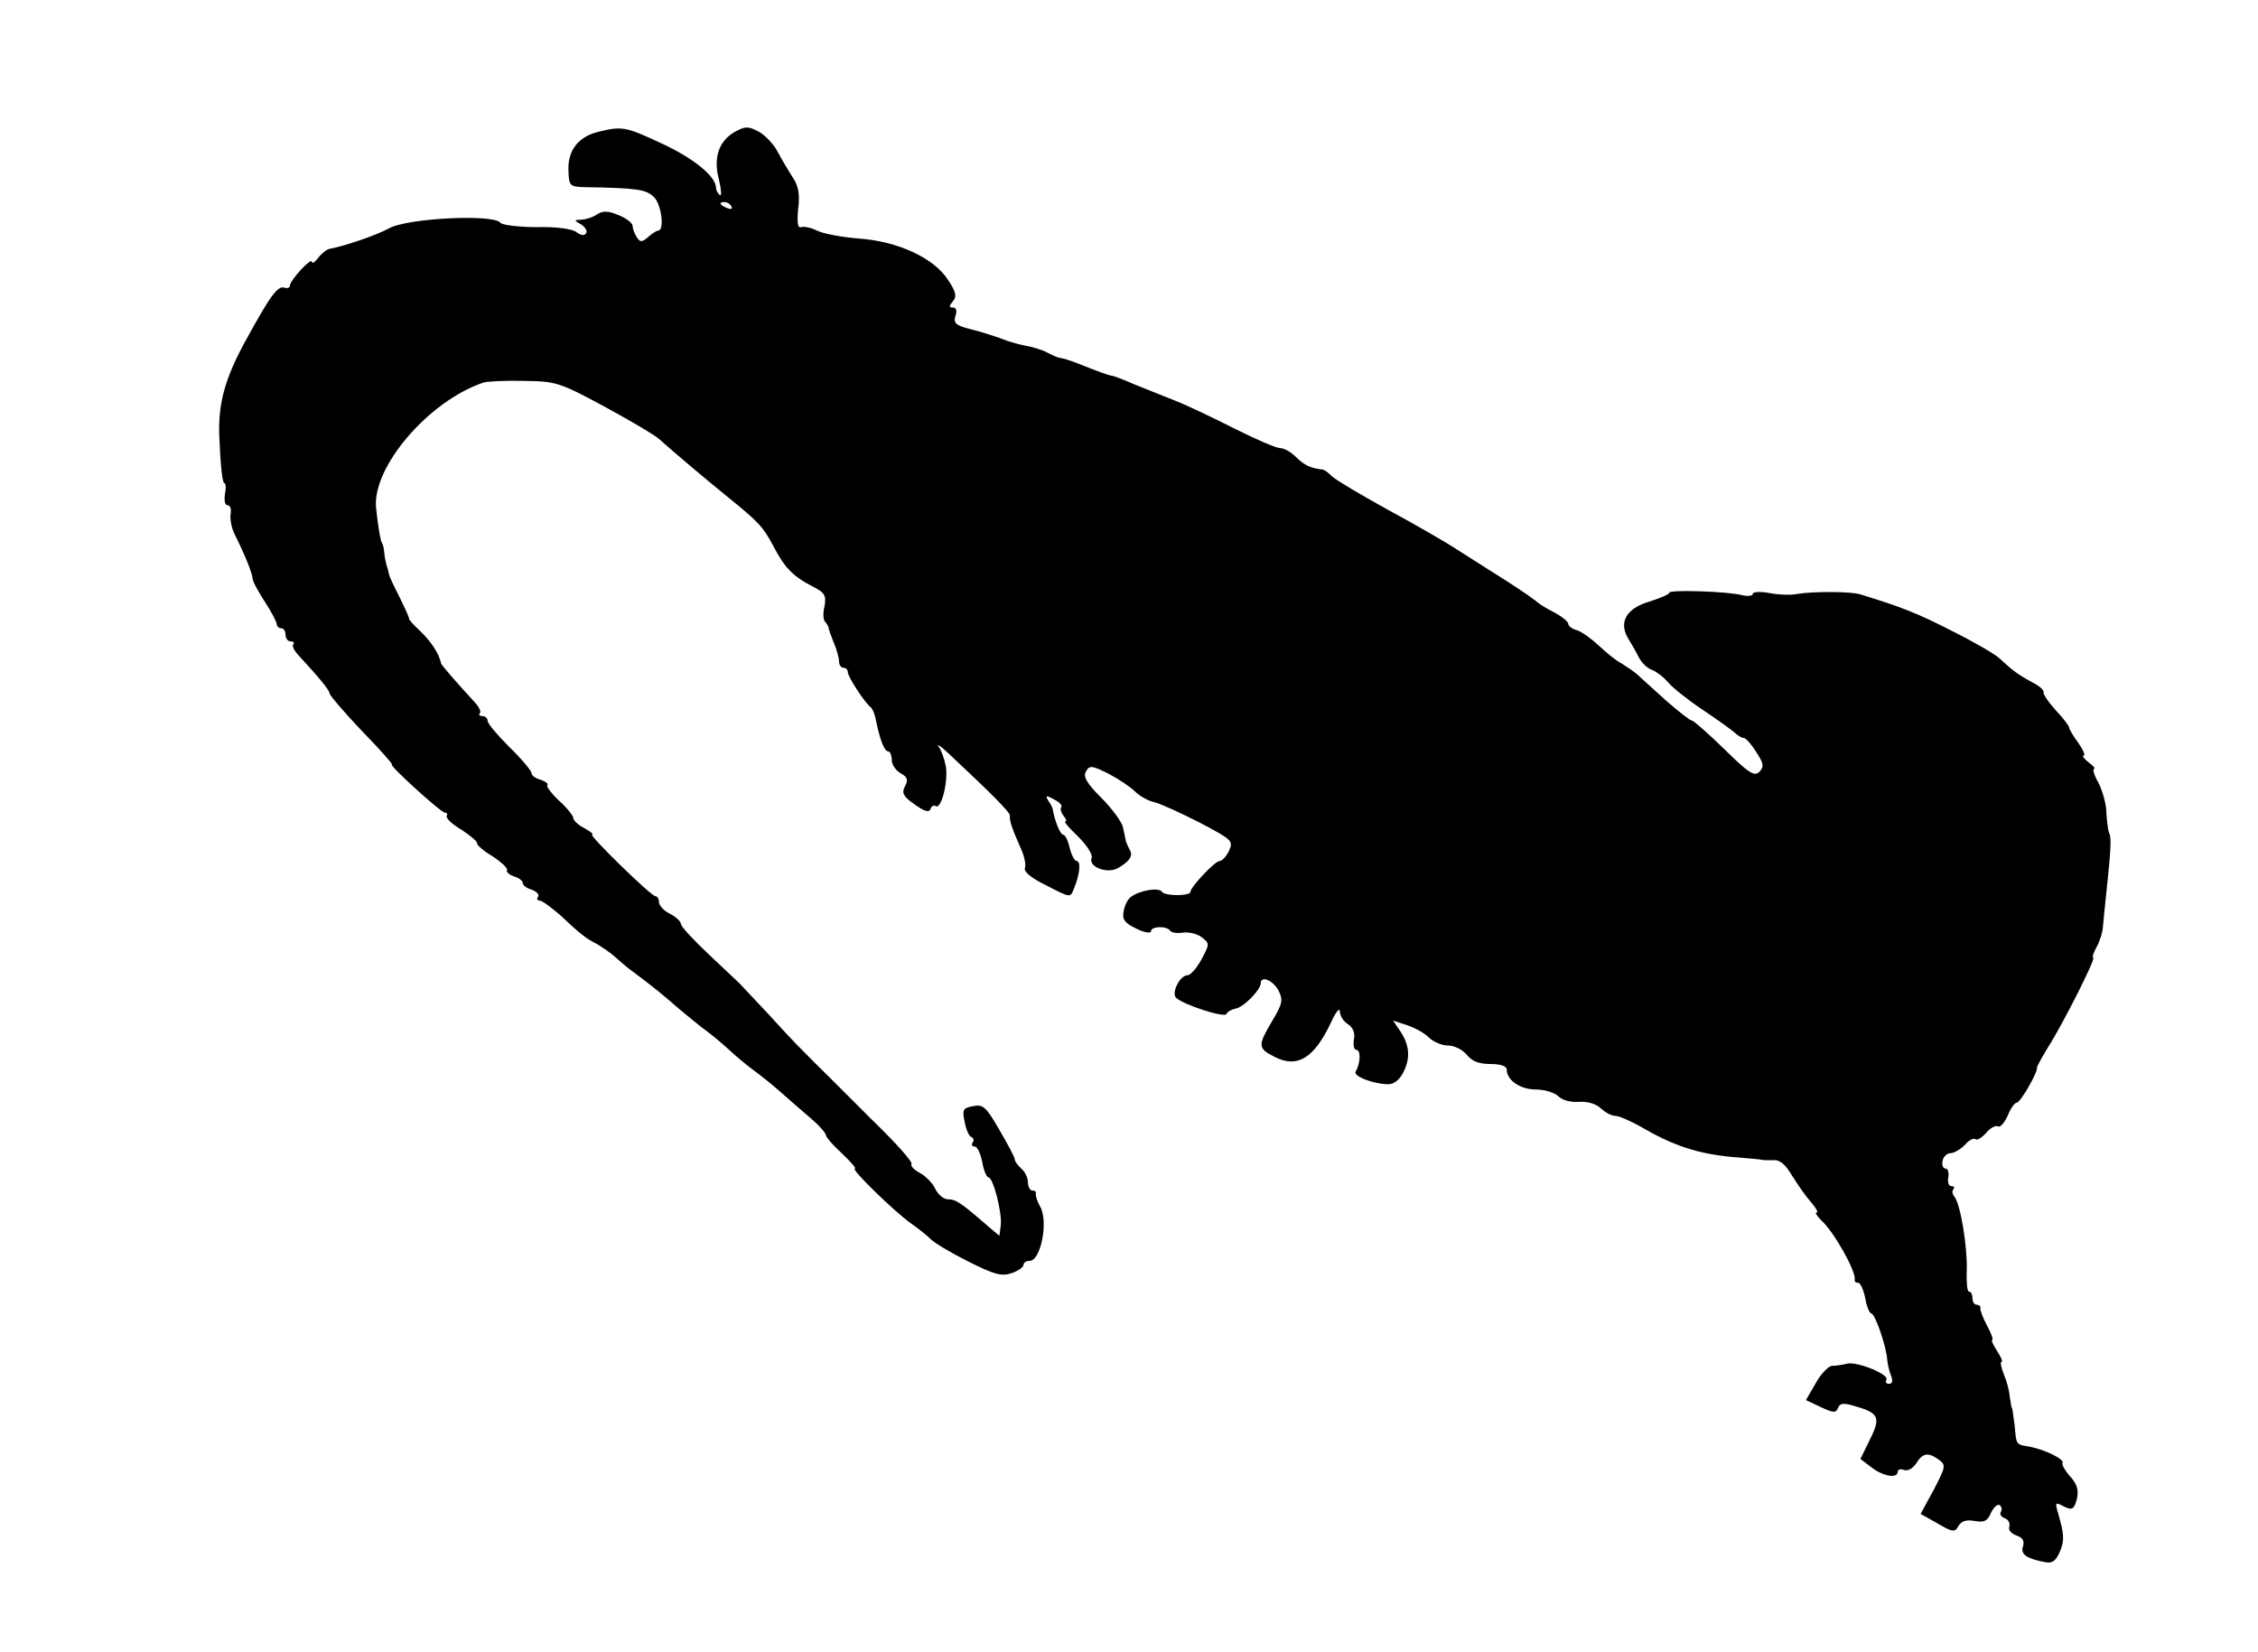 <?xml version="1.0" standalone="no"?>
<!DOCTYPE svg PUBLIC "-//W3C//DTD SVG 20010904//EN"
 "http://www.w3.org/TR/2001/REC-SVG-20010904/DTD/svg10.dtd">
<svg version="1.0" xmlns="http://www.w3.org/2000/svg"
 width="514pt" height="376pt" viewBox="0 0 514 376"
 preserveAspectRatio="xMidYMid meet">
<g transform="translate(0,376) scale(0.1,-0.1)"
fill="#000000" stroke="none">
<path d="M1362 3460 c-45 -11 -70 -42 -68 -88 1 -35 3 -37 36 -38 121 -2 141
-5 159 -23 17 -17 24 -76 9 -76 -3 0 -13 -6 -22 -14 -15 -13 -19 -13 -27 0 -5
8 -9 19 -9 25 0 6 -14 17 -31 24 -24 10 -36 11 -50 2 -10 -7 -27 -12 -36 -12
-17 -1 -17 -1 0 -11 9 -6 15 -15 11 -20 -4 -6 -11 -5 -21 2 -9 8 -45 13 -91
12 -42 0 -80 5 -83 10 -14 20 -211 11 -254 -13 -27 -15 -100 -40 -133 -46 -8
-1 -20 -11 -28 -21 -7 -10 -14 -14 -14 -9 0 12 -50 -42 -50 -54 0 -5 -6 -7
-12 -5 -16 6 -33 -18 -93 -128 -43 -80 -58 -135 -56 -207 3 -70 7 -110 12
-110 3 0 4 -11 1 -25 -2 -14 0 -25 6 -25 6 0 9 -9 7 -20 -2 -11 2 -33 10 -48
23 -46 39 -86 40 -99 0 -6 13 -30 28 -53 15 -23 27 -46 27 -51 0 -5 5 -9 10
-9 6 0 10 -7 10 -15 0 -8 5 -15 12 -15 6 0 9 -3 6 -6 -4 -3 1 -14 10 -24 49
-53 72 -81 72 -88 0 -4 33 -43 73 -85 41 -42 72 -77 69 -77 -9 0 112 -110 121
-110 5 0 6 -3 4 -7 -3 -5 12 -19 34 -32 21 -14 36 -27 35 -30 -2 -3 13 -17 35
-30 21 -14 36 -28 33 -32 -2 -4 5 -10 16 -14 11 -3 20 -10 20 -15 0 -5 9 -12
20 -15 11 -4 18 -11 15 -16 -4 -5 -2 -9 4 -9 5 0 25 -15 45 -32 47 -44 58 -53
85 -67 12 -7 31 -20 41 -29 10 -9 28 -25 41 -34 43 -32 69 -53 103 -83 19 -16
47 -39 62 -50 15 -11 39 -31 54 -45 15 -14 39 -34 54 -45 15 -11 43 -33 62
-50 18 -16 49 -43 69 -60 19 -16 35 -34 35 -39 0 -4 17 -24 37 -42 20 -19 33
-34 29 -34 -11 0 91 -99 128 -125 16 -11 36 -27 45 -36 9 -9 48 -32 86 -51 58
-29 75 -34 98 -26 15 5 27 14 27 19 0 5 6 9 14 9 25 0 43 89 24 123 -7 12 -11
25 -10 30 1 4 -2 7 -8 7 -5 0 -10 8 -10 19 0 10 -7 24 -15 31 -8 7 -15 16 -15
21 0 4 -16 35 -35 67 -30 52 -37 59 -60 54 -23 -4 -25 -8 -19 -36 3 -17 10
-33 15 -34 5 -2 7 -8 3 -13 -3 -5 -1 -9 5 -9 6 0 13 -16 17 -35 3 -19 10 -35
14 -35 11 0 32 -83 28 -110 l-3 -23 -25 21 c-62 54 -74 62 -92 62 -10 0 -23
11 -29 24 -6 13 -22 29 -35 36 -13 7 -22 16 -19 20 3 5 -33 46 -94 105 -6 6
-44 44 -85 85 -42 41 -80 80 -85 85 -6 6 -35 37 -65 70 -31 33 -59 63 -63 67
-4 4 -36 34 -70 66 -35 33 -63 63 -63 69 0 5 -11 16 -25 23 -14 7 -25 19 -25
27 0 7 -4 13 -8 13 -10 0 -153 140 -144 140 4 1 -4 7 -18 15 -14 7 -25 18 -25
23 0 5 -14 23 -32 39 -18 17 -30 33 -27 36 3 3 -4 8 -15 12 -12 3 -21 10 -21
15 0 5 -22 32 -50 59 -27 27 -50 54 -50 60 0 6 -5 11 -12 11 -6 0 -9 3 -6 6 4
3 -1 14 -10 24 -46 50 -77 86 -78 90 -4 21 -22 49 -46 72 -16 15 -28 28 -27
30 1 2 -9 23 -21 48 -13 25 -25 50 -25 55 -1 6 -3 13 -5 18 -1 4 -4 16 -5 27
-1 11 -3 21 -5 23 -4 5 -10 43 -14 82 -8 93 120 242 244 284 8 3 50 5 92 4 73
-1 81 -3 183 -58 59 -32 115 -65 125 -74 30 -27 102 -88 155 -131 73 -59 82
-69 106 -114 25 -48 44 -68 89 -91 28 -14 31 -21 27 -45 -4 -15 -3 -31 1 -35
4 -4 7 -10 8 -13 0 -4 6 -20 12 -35 7 -16 12 -35 12 -43 0 -8 5 -14 10 -14 6
0 10 -5 10 -10 0 -11 39 -70 52 -80 4 -3 9 -15 11 -25 9 -46 20 -75 28 -75 5
0 9 -9 9 -20 0 -10 9 -24 20 -30 16 -9 18 -15 10 -30 -8 -15 -4 -23 22 -41 22
-16 33 -19 36 -11 2 7 8 10 12 7 13 -8 29 57 23 91 -3 16 -10 36 -16 44 -6 8
3 3 19 -12 108 -101 144 -138 143 -145 -2 -9 5 -30 26 -77 7 -16 11 -35 8 -42
-3 -8 15 -23 46 -38 60 -31 57 -30 66 -8 13 31 16 62 6 62 -5 0 -12 14 -16 30
-4 17 -10 30 -15 30 -6 0 -19 30 -24 60 -1 3 -5 11 -10 18 -7 12 -4 12 14 2
12 -6 19 -14 16 -17 -3 -4 -1 -12 5 -20 6 -7 8 -13 4 -13 -4 0 9 -15 29 -34
20 -20 34 -41 31 -49 -8 -20 35 -37 60 -23 26 15 35 28 27 41 -3 5 -7 15 -9
20 -1 6 -4 20 -7 33 -3 12 -25 42 -49 66 -33 33 -42 48 -35 60 8 14 13 14 51
-5 23 -12 50 -30 60 -40 10 -10 30 -22 45 -25 15 -4 61 -25 104 -47 72 -38 76
-41 66 -63 -6 -13 -16 -24 -22 -24 -10 0 -66 -59 -66 -70 0 -10 -59 -10 -65 0
-7 11 -52 3 -71 -12 -7 -5 -14 -19 -16 -32 -4 -19 2 -27 29 -40 18 -9 33 -11
33 -6 0 12 37 13 44 1 3 -4 16 -6 28 -4 13 2 32 -2 43 -10 19 -15 19 -15 0
-51 -11 -20 -25 -36 -32 -36 -17 0 -37 -40 -26 -51 16 -16 112 -47 115 -37 2
5 11 10 20 12 18 2 58 43 58 58 0 18 27 7 40 -16 11 -22 10 -30 -14 -70 -33
-56 -33 -62 4 -81 53 -28 92 -4 131 80 10 22 19 32 19 23 0 -10 8 -23 18 -29
12 -8 17 -20 14 -35 -2 -13 0 -24 6 -24 10 0 9 -31 -2 -49 -7 -10 38 -28 72
-29 14 -1 27 9 36 26 17 33 15 62 -6 94 l-17 25 33 -11 c18 -6 41 -19 50 -29
10 -9 29 -17 43 -17 13 0 32 -9 42 -21 12 -15 28 -21 54 -21 24 0 37 -5 37
-13 0 -24 31 -45 66 -45 20 0 42 -7 51 -15 8 -9 29 -15 48 -13 20 1 39 -5 49
-15 10 -9 24 -17 33 -17 9 0 40 -14 69 -31 72 -41 130 -58 214 -64 25 -2 47
-4 50 -5 3 -1 15 -1 26 -1 15 2 28 -9 44 -36 13 -21 32 -48 43 -60 11 -13 17
-23 12 -23 -4 0 1 -8 11 -18 29 -26 79 -116 76 -134 -1 -5 2 -8 8 -8 5 0 12
-16 16 -35 3 -19 10 -35 14 -35 8 0 34 -74 36 -105 1 -11 5 -28 9 -37 4 -11 3
-18 -5 -18 -6 0 -9 4 -6 9 8 12 -65 42 -89 37 -11 -3 -27 -5 -35 -5 -8 -1 -25
-18 -37 -40 l-22 -38 34 -16 c28 -13 34 -14 39 -2 4 11 12 12 36 5 57 -16 62
-26 37 -76 l-22 -45 25 -19 c27 -21 60 -26 60 -10 0 5 6 7 14 4 9 -3 20 3 28
15 15 24 27 26 52 8 16 -12 15 -16 -12 -68 l-30 -55 39 -22 c34 -20 39 -20 47
-6 7 12 18 15 36 12 22 -4 30 -1 38 18 6 13 15 21 20 18 4 -3 6 -10 3 -15 -4
-5 0 -12 9 -15 8 -3 12 -12 10 -19 -3 -7 4 -16 16 -20 14 -5 19 -12 15 -25 -6
-18 8 -28 51 -36 16 -3 24 3 33 24 11 26 10 39 -5 91 -6 21 -5 22 14 12 16 -8
21 -7 26 5 10 27 7 44 -14 66 -10 12 -17 24 -15 28 5 8 -39 30 -75 37 -31 5
-30 3 -34 49 -3 21 -5 39 -6 39 -1 0 -3 11 -5 25 -1 14 -7 37 -14 53 -6 15 -8
27 -5 27 4 0 -1 11 -10 25 -9 14 -14 25 -11 25 3 0 -2 15 -12 33 -9 17 -16 35
-15 40 1 4 -3 7 -8 7 -6 0 -10 7 -10 15 0 8 -3 15 -8 15 -4 0 -6 21 -5 48 2
52 -14 151 -28 168 -5 6 -6 14 -2 17 3 4 1 7 -5 7 -6 0 -9 9 -7 20 2 11 -1 20
-6 20 -6 0 -9 8 -7 18 2 9 10 17 18 17 8 0 23 9 33 19 9 11 20 16 24 13 3 -4
14 3 24 14 10 12 22 18 27 15 5 -3 15 8 22 24 7 17 16 30 21 30 8 0 48 69 46
80 0 3 11 23 25 46 34 53 110 204 103 204 -3 0 0 10 7 23 7 12 14 33 15 47 1
14 5 50 8 80 10 93 12 125 6 134 -2 5 -5 26 -6 45 0 20 -9 51 -18 69 -10 17
-14 32 -10 32 4 0 -2 7 -13 15 -10 8 -15 15 -11 15 5 0 -1 13 -12 29 -12 16
-21 32 -21 35 0 4 -14 22 -31 40 -17 19 -29 37 -27 41 1 4 -10 14 -26 22 -30
16 -44 26 -74 54 -9 9 -57 37 -107 62 -78 40 -115 55 -210 84 -22 7 -107 7
-144 1 -13 -3 -42 -2 -63 2 -21 4 -38 3 -38 -2 0 -4 -10 -6 -23 -3 -33 9 -167
13 -167 6 0 -4 -20 -12 -44 -20 -53 -15 -71 -46 -51 -82 8 -13 20 -34 26 -46
7 -13 20 -25 30 -28 10 -4 26 -16 36 -28 10 -12 45 -40 78 -62 33 -22 66 -46
73 -52 7 -7 17 -13 22 -13 4 0 17 -14 28 -32 17 -26 18 -33 7 -45 -12 -11 -24
-3 -80 52 -37 36 -70 65 -74 65 -4 0 -29 20 -57 44 -27 25 -57 51 -66 60 -9 8
-26 19 -37 26 -12 6 -34 24 -51 40 -16 15 -38 31 -49 35 -12 3 -21 10 -21 15
0 5 -15 17 -32 26 -18 9 -35 20 -38 23 -3 3 -32 24 -65 45 -33 21 -85 54 -115
73 -30 20 -104 62 -163 94 -60 33 -115 66 -124 74 -8 8 -17 15 -21 16 -28 3
-43 10 -61 28 -12 12 -28 21 -37 21 -9 0 -55 20 -103 44 -47 24 -108 53 -136
64 -27 11 -70 28 -95 38 -24 11 -47 19 -50 19 -5 0 -32 10 -85 31 -11 4 -24 8
-30 9 -5 0 -19 6 -30 12 -11 6 -33 13 -50 16 -16 3 -41 10 -55 16 -14 5 -44
15 -68 21 -36 9 -42 14 -37 31 4 11 2 19 -6 19 -9 0 -9 3 0 14 10 11 7 22 -11
49 -32 50 -115 88 -203 94 -38 3 -81 11 -95 18 -14 7 -30 10 -36 8 -8 -3 -10
10 -7 41 4 34 1 53 -13 73 -10 16 -25 41 -34 58 -8 16 -27 36 -42 45 -25 13
-31 13 -55 0 -37 -21 -50 -60 -36 -110 5 -22 6 -37 2 -34 -5 3 -9 11 -9 17 -1
26 -51 67 -125 101 -81 38 -89 39 -143 26z m303 -170 c3 -6 -1 -7 -9 -4 -18 7
-21 14 -7 14 6 0 13 -4 16 -10z"/>
</g>
</svg>
